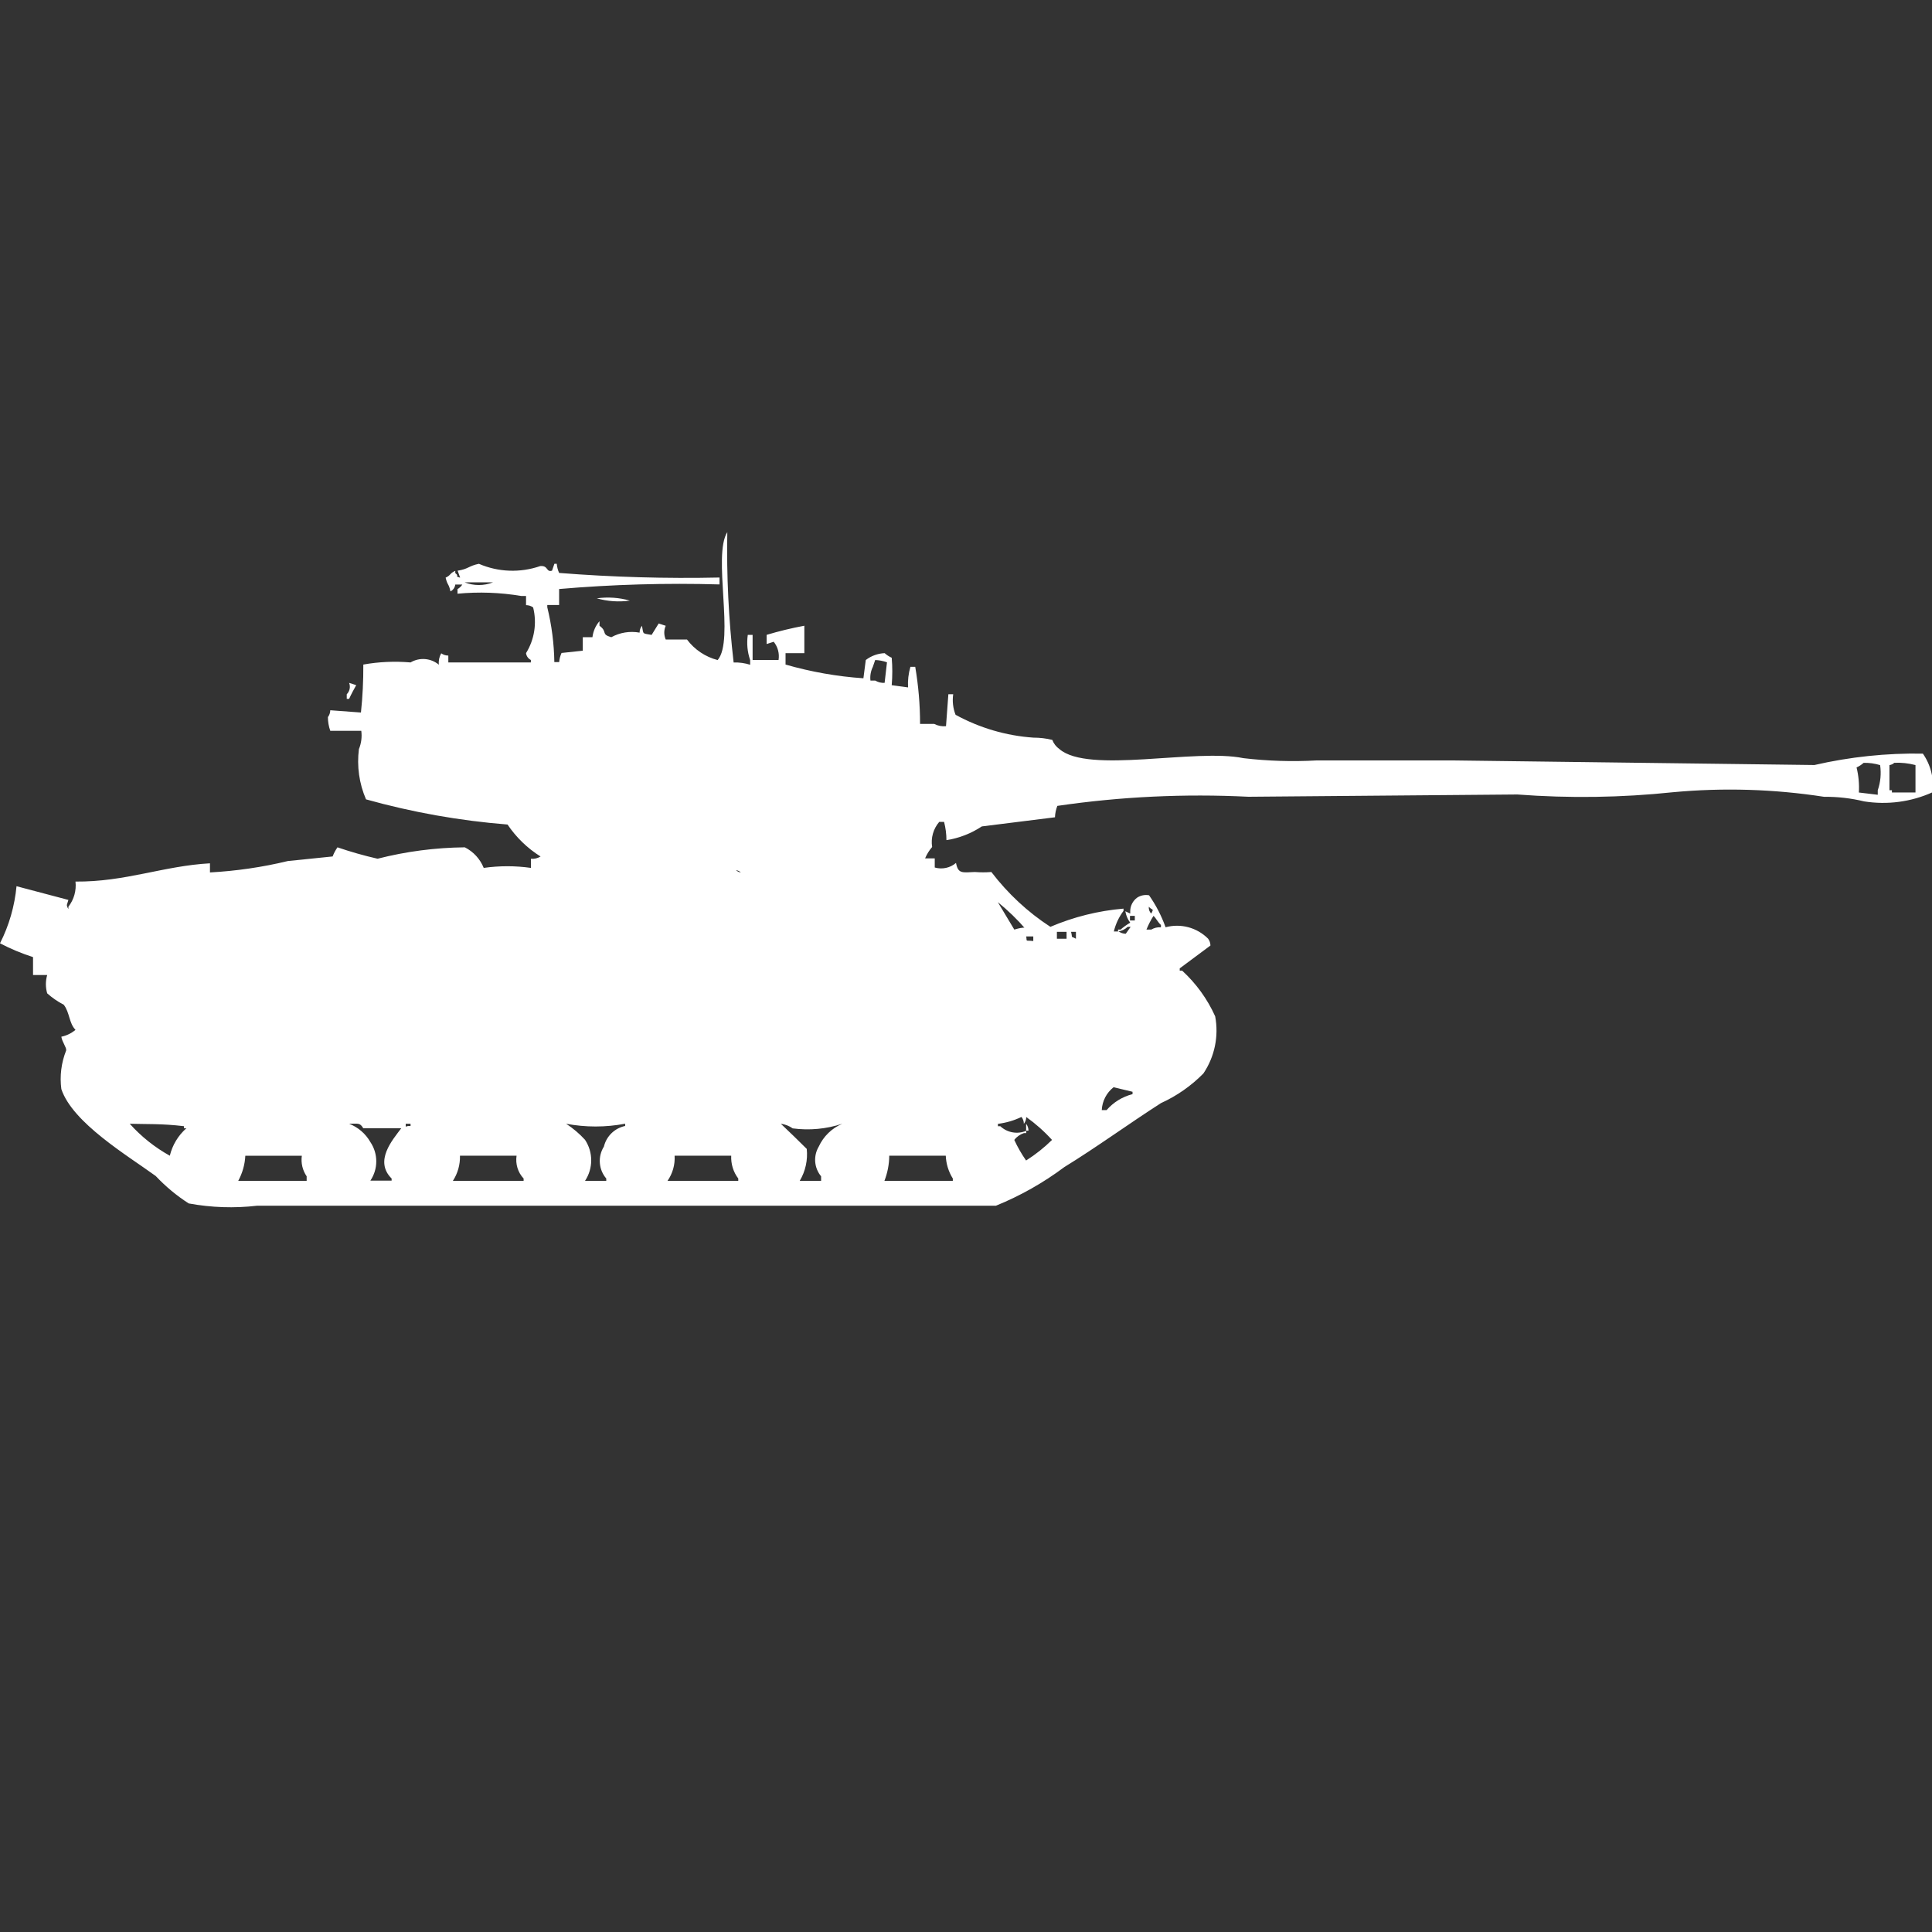 <?xml version="1.0" encoding="utf-8"?>
<!-- Generator: Adobe Illustrator 16.0.0, SVG Export Plug-In . SVG Version: 6.00 Build 0)  -->
<!DOCTYPE svg PUBLIC "-//W3C//DTD SVG 1.1//EN" "http://www.w3.org/Graphics/SVG/1.1/DTD/svg11.dtd">
<svg version="1.1" id="Layer_1" xmlns="http://www.w3.org/2000/svg" xmlns:xlink="http://www.w3.org/1999/xlink" x="0px" y="0px"
	 width="40px" height="40px" viewBox="0 0 40 40" enable-background="new 0 0 40 40" xml:space="preserve">
<rect x="0" y="0" width="40" height="40" fill="#333333" stroke="none"/>
<path id="Color_Fill_1" fill="#FFFFFF" d="M15.189,13.716c0.116-0.004,0.231,0.012,0.342,0.047v-0.098
	c-0.058-0.167-0.074-0.345-0.049-0.52h0.1v0.52h0.537c0.022-0.135-0.015-0.272-0.1-0.378l-0.147,0.047v-0.19
	c0.257-0.077,0.518-0.14,0.781-0.189v0.568h-0.389v0.236c0.526,0.151,1.066,0.247,1.612,0.284l0.049-0.378
	c0.113-0.087,0.249-0.136,0.391-0.142c0.043,0.039,0.093,0.071,0.146,0.095c0.016,0.189,0.016,0.379,0,0.568l0.338,0.046
	c-0.008-0.144,0.009-0.288,0.049-0.426h0.1c0.066,0.39,0.1,0.786,0.1,1.182h0.293c0.075,0.039,0.16,0.055,0.244,0.047l0.049-0.662
	h0.1c-0.021,0.144-0.004,0.291,0.049,0.426c0.497,0.272,1.047,0.434,1.612,0.473c0.131,0,0.263,0.015,0.391,0.047
	c0.029,0.077,0.08,0.142,0.146,0.189c0.601,0.521,2.811-0.018,3.811,0.189c0.502,0.059,1.009,0.075,1.514,0.047h2.833l7.474,0.095
	c0.736-0.169,1.49-0.249,2.246-0.236c0.163,0.233,0.234,0.518,0.2,0.8c-0.443,0.2-0.936,0.265-1.416,0.189
	c-0.271-0.066-0.55-0.098-0.829-0.095c-1.035-0.16-2.084-0.192-3.127-0.095c-1.07,0.113-2.15,0.128-3.224,0.047l-5.567,0.047
	c-1.322-0.066-2.647-0.003-3.957,0.189c-0.029,0.075-0.046,0.155-0.049,0.236l-1.514,0.189c-0.221,0.146-0.471,0.244-0.733,0.284
	c0-0.127-0.017-0.254-0.049-0.378h-0.1c-0.123,0.143-0.177,0.333-0.147,0.52c-0.061,0.07-0.11,0.15-0.146,0.236h0.2v0.189
	c0.153,0.044,0.319,0.009,0.44-0.095c0.043,0.225,0.124,0.2,0.391,0.188c0.114,0.009,0.228,0.009,0.341,0
	c0.34,0.445,0.752,0.83,1.222,1.135c0.481-0.205,0.992-0.333,1.514-0.377v0.047c-0.095,0.127-0.163,0.271-0.2,0.426h0.101
	c0.042,0.03,0.094,0.047,0.146,0.047l0.101-0.143h-0.062c-0.055,0.053-0.125,0.086-0.199,0.096v-0.039H23.2
	c0.062-0.054,0.129-0.102,0.2-0.143c-0.053-0.069-0.086-0.15-0.101-0.236l0.101,0.047v-0.047c0-0.113,0.055-0.219,0.146-0.284
	c0.072-0.046,0.159-0.063,0.244-0.047c0.143,0.204,0.258,0.427,0.342,0.662c0.314-0.085,0.649,0.005,0.879,0.235
	c0.032,0.041,0.049,0.091,0.05,0.143l-0.636,0.473v0.047h0.05c0.29,0.266,0.523,0.588,0.684,0.946
	c0.077,0.411-0.01,0.835-0.244,1.183c-0.253,0.257-0.551,0.465-0.879,0.614c-0.661,0.424-1.334,0.915-2,1.324
	c-0.436,0.326-0.912,0.595-1.416,0.8H5.324c-0.472,0.055-0.949,0.039-1.416-0.047c-0.251-0.16-0.48-0.352-0.684-0.568
	c-0.582-0.423-1.721-1.1-1.954-1.8c-0.036-0.271-0.001-0.546,0.1-0.8c0.011-0.059-0.084-0.173-0.1-0.284
	c0.108-0.022,0.208-0.071,0.293-0.142c-0.137-0.141-0.118-0.36-0.244-0.521c-0.124-0.063-0.239-0.143-0.342-0.235
	c-0.036-0.124-0.036-0.255,0-0.379H0.684v-0.371C0.448,19.74,0.219,19.645,0,19.53c0.188-0.369,0.303-0.771,0.342-1.182l1.074,0.284
	c-0.025,0.101-0.055,0.095,0,0.189v-0.048c0.115-0.148,0.168-0.334,0.147-0.521c1.033,0.009,1.821-0.325,2.784-0.378v0.189
	c0.543-0.03,1.083-0.108,1.612-0.236l0.928-0.095c0.025-0.067,0.059-0.13,0.1-0.189c0.272,0.093,0.549,0.172,0.83,0.236
	c0.591-0.151,1.197-0.23,1.807-0.236c0.178,0.09,0.316,0.241,0.391,0.426c0.324-0.046,0.653-0.046,0.977,0V17.78
	c0.07,0.006,0.14-0.01,0.2-0.047c-0.272-0.17-0.505-0.396-0.684-0.662c-0.991-0.079-1.972-0.253-2.93-0.521
	c-0.142-0.327-0.192-0.687-0.147-1.041c0.049-0.119,0.066-0.25,0.049-0.378H6.838c-0.032-0.091-0.049-0.187-0.049-0.284
	c0.031-0.041,0.048-0.091,0.049-0.142l0.635,0.047c0.035-0.33,0.051-0.661,0.049-0.993c0.323-0.058,0.651-0.072,0.978-0.044
	c0.186-0.11,0.42-0.091,0.586,0.047c-0.009-0.082,0.008-0.164,0.049-0.236c0.043,0.031,0.095,0.047,0.147,0.047v0.142h1.709v-0.051
	c-0.055-0.027-0.093-0.081-0.1-0.142c0.175-0.282,0.228-0.624,0.147-0.946c-0.043-0.031-0.094-0.047-0.147-0.047v-0.19h-0.1
	c-0.436-0.073-0.879-0.089-1.319-0.047v-0.095c0.04-0.023,0.075-0.056,0.1-0.095H9.426c-0.007,0.061-0.044,0.115-0.1,0.142
	c-0.035-0.167-0.06-0.117-0.1-0.284c0.12-0.058,0.075-0.084,0.2-0.142v0.047c0.1,0.078-0.034,0.055,0.1,0.095l-0.051-0.145
	c0.221-0.032,0.229-0.1,0.44-0.142c0.403,0.174,0.855,0.19,1.27,0.047c0.171-0.016,0.12,0.135,0.244,0.095l0.049-0.142h0.049
	c0.006,0.065,0.022,0.129,0.049,0.189c1.104,0.087,2.213,0.119,3.321,0.095V12.1c-1.108-0.032-2.217,0-3.321,0.095v0.331h-0.245
	v0.047c0.091,0.372,0.14,0.752,0.146,1.135h0.1c0.005-0.065,0.022-0.129,0.049-0.189l0.44-0.047v-0.28h0.2
	c0.015-0.123,0.065-0.238,0.146-0.331v0.095c0.176,0.128,0.021,0.173,0.244,0.237c0.178-0.098,0.385-0.132,0.586-0.095
	c0-0.052,0.017-0.102,0.049-0.142c0.036,0.187,0,0.152,0.2,0.189l0.146-0.236l0.146,0.047c-0.04,0.09-0.04,0.193,0,0.284h0.44
	c0.157,0.21,0.381,0.36,0.635,0.426c0.356-0.41-0.108-2.166,0.2-2.649C15.041,11.918,15.085,12.82,15.189,13.716z M9.621,12.057
	c0.188,0.074,0.397,0.074,0.586,0H9.621z M12.356,12.388c0.229-0.032,0.462-0.016,0.684,0.047
	C12.812,12.467,12.579,12.451,12.356,12.388L12.356,12.388z M18.315,14.138l0.049-0.426c-0.079-0.028-0.161-0.044-0.244-0.047
	l-0.049,0.142c-0.043,0.087-0.061,0.187-0.049,0.284h0.1C18.18,14.126,18.248,14.142,18.315,14.138z M7.228,14.138l0.147,0.047
	c-0.049,0.088-0.1,0.181-0.147,0.284H7.179v-0.095C7.241,14.312,7.26,14.219,7.228,14.138z M38.486,16.408l0.391,0.047v-0.094
	c0.058-0.167,0.074-0.345,0.049-0.52c-0.11-0.034-0.227-0.05-0.342-0.047c-0.043,0.039-0.093,0.071-0.146,0.095
	C38.48,16.059,38.496,16.233,38.486,16.408z M39.658,16.408V15.84c-0.144-0.038-0.291-0.054-0.439-0.047
	c-0.027,0.026-0.063,0.042-0.1,0.047v0.52h0.051v0.047L39.658,16.408L39.658,16.408z M15.238,18.016
	c0.028,0.026,0.063,0.042,0.1,0.047C15.311,18.037,15.275,18.021,15.238,18.016z M20.659,18.678L21,19.246
	c0.005,0,0.275-0.089,0.244,0C21.066,19.039,20.871,18.85,20.659,18.678z M23.785,18.773c-0.006,0.052,0.013,0.104,0.049,0.142
	C23.9,18.798,23.854,18.854,23.785,18.773z M23.395,18.962v0.095h0.1v-0.095H23.395z M23.882,18.962
	c-0.058,0.09-0.106,0.185-0.146,0.284h0.1c0.061-0.036,0.13-0.053,0.2-0.047V19.15C23.973,19.096,23.939,19.016,23.882,18.962
	L23.882,18.962z M21.882,19.293v0.143h0.2v-0.143H21.882z M22.175,19.293c0.04,0.153-0.024,0.072,0.101,0.143v-0.143H22.175z
	 M21.247,19.388c0.019,0.12-0.028,0.075,0.146,0.095v-0.095h-0.147H21.247z M23.055,22.51c-0.146,0.115-0.235,0.287-0.244,0.473h0.1
	c0.141-0.162,0.328-0.277,0.537-0.33v-0.049L23.055,22.51z M21.247,23.125c0.001,0.052-0.017,0.102-0.049,0.143
	c0-0.053-0.017-0.103-0.05-0.143c-0.152,0.074-0.318,0.122-0.487,0.143v0.049h0.049c0.145,0.135,0.354,0.172,0.537,0.095v0.047H21.2
	c-0.079,0.026-0.149,0.075-0.2,0.142c0.068,0.149,0.15,0.291,0.244,0.426c0.193-0.122,0.373-0.265,0.537-0.426
	c-0.161-0.178-0.341-0.337-0.536-0.476L21.247,23.125z M2.686,23.266c0.238,0.266,0.519,0.489,0.83,0.662
	c0.053-0.22,0.172-0.418,0.342-0.568H3.81v-0.043C3.351,23.261,3.033,23.277,2.686,23.266z M7.228,23.266
	c0.186,0.072,0.341,0.205,0.44,0.379c0.163,0.241,0.163,0.558,0,0.799h0.44V24.4c-0.366-0.364,0.019-0.799,0.2-1.041H7.521
	C7.449,23.24,7.418,23.266,7.228,23.266z M8.4,23.266c0,0.106-0.011,0.034,0.1,0.047v-0.047H8.4z M11.721,23.266
	c0.144,0.094,0.275,0.205,0.391,0.332c0.171,0.258,0.171,0.592,0,0.851h0.44V24.4c-0.159-0.186-0.179-0.453-0.049-0.661
	c0.052-0.216,0.223-0.382,0.44-0.427v-0.047C12.54,23.342,12.125,23.342,11.721,23.266L11.721,23.266z M16.166,23.266
	c0.186,0.176,0.356,0.34,0.537,0.521c0.024,0.23-0.027,0.463-0.146,0.662H17v-0.095c-0.145-0.174-0.164-0.42-0.049-0.614
	c0.098-0.214,0.272-0.382,0.488-0.474c-0.331,0.109-0.681,0.142-1.026,0.096C16.339,23.311,16.255,23.277,16.166,23.266z
	 M21.245,23.266c0.031,0.041,0.048,0.091,0.049,0.143h-0.049V23.266z M5.079,23.928c-0.009,0.183-0.06,0.36-0.147,0.521h1.417
	v-0.095c-0.085-0.124-0.121-0.275-0.1-0.426H5.079z M9.523,23.928c0.005,0.185-0.046,0.366-0.147,0.521h1.465V24.4
	c-0.119-0.126-0.172-0.301-0.146-0.473H9.523L9.523,23.928z M13.967,23.928c0.011,0.186-0.041,0.368-0.147,0.521h1.465V24.4
	c-0.103-0.135-0.154-0.303-0.146-0.473H13.967L13.967,23.928z M18.411,23.928c-0.001,0.178-0.036,0.354-0.1,0.521h1.416V24.4
	c-0.089-0.142-0.139-0.305-0.146-0.473h-1.168H18.411z"/>
</svg>
